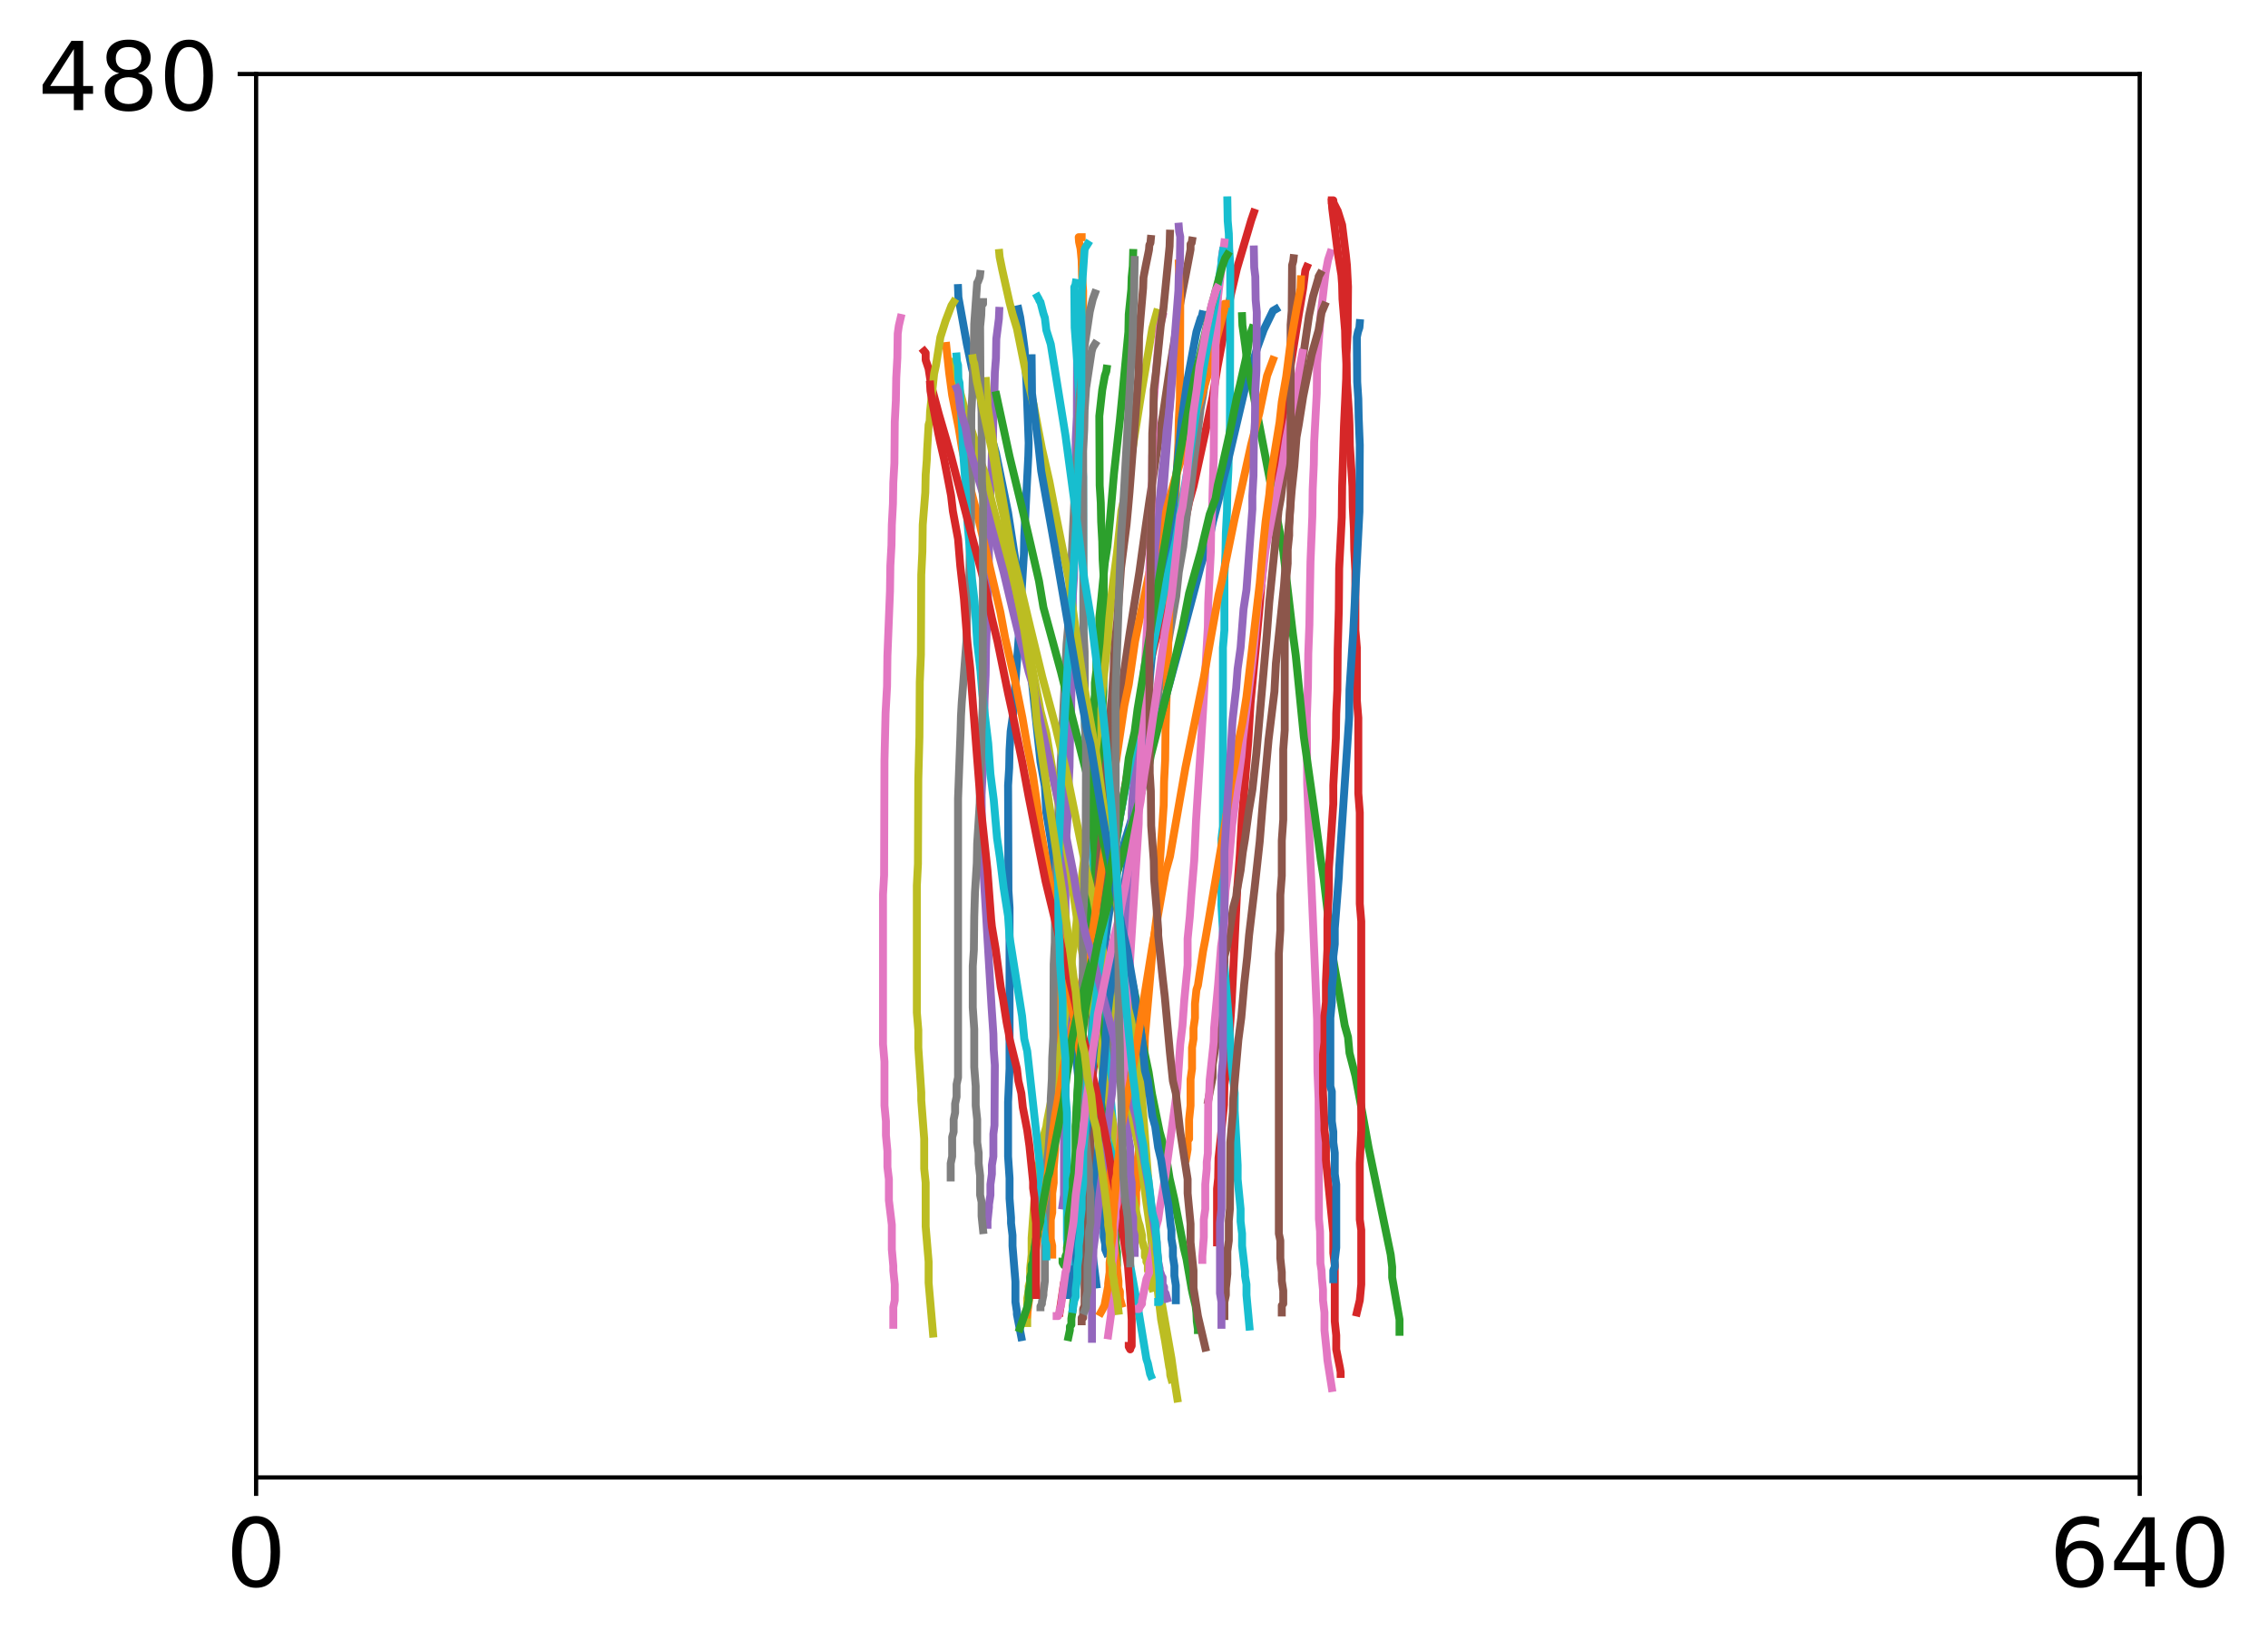 <?xml version="1.0" encoding="utf-8" standalone="no"?>
<!DOCTYPE svg PUBLIC "-//W3C//DTD SVG 1.1//EN"
  "http://www.w3.org/Graphics/SVG/1.1/DTD/svg11.dtd">
<!-- Created with matplotlib (http://matplotlib.org/) -->
<svg height="311pt" version="1.1" viewBox="0 0 430 311" width="430pt" xmlns="http://www.w3.org/2000/svg" xmlns:xlink="http://www.w3.org/1999/xlink">
 <defs>
  <style type="text/css">
*{stroke-linecap:butt;stroke-linejoin:round;}
  </style>
 </defs>
 <g id="figure_1">
  <g id="patch_1">
   <path d="M 0 311.771 
L 430.056 311.771 
L 430.056 0 
L 0 0 
z
" style="fill:#ffffff;"/>
  </g>
  <g id="axes_1">
   <g id="patch_2">
    <path d="M 48.557 280.151 
L 405.678 280.151 
L 405.678 14.039 
L 48.557 14.039 
z
" style="fill:#ffffff;"/>
   </g>
   <g id="matplotlib.axis_1">
    <g id="xtick_1">
     <g id="line2d_1">
      <defs>
       <path d="M 0 0 
L 0 3.5 
" id="m4ce717244e" style="stroke:#000000;stroke-width:0.8;"/>
      </defs>
      <g>
       <use style="stroke:#000000;stroke-width:0.8;" x="48.557" xlink:href="#m4ce717244e" y="280.151"/>
      </g>
     </g>
     <g id="text_1">
      <!-- 0 -->
      <defs>
       <path d="M 31.781 66.406 
Q 24.172 66.406 20.328 58.906 
Q 16.5 51.422 16.5 36.375 
Q 16.5 21.391 20.328 13.891 
Q 24.172 6.391 31.781 6.391 
Q 39.453 6.391 43.281 13.891 
Q 47.125 21.391 47.125 36.375 
Q 47.125 51.422 43.281 58.906 
Q 39.453 66.406 31.781 66.406 
z
M 31.781 74.219 
Q 44.047 74.219 50.516 64.516 
Q 56.984 54.828 56.984 36.375 
Q 56.984 17.969 50.516 8.266 
Q 44.047 -1.422 31.781 -1.422 
Q 19.531 -1.422 13.062 8.266 
Q 6.594 17.969 6.594 36.375 
Q 6.594 54.828 13.062 64.516 
Q 19.531 74.219 31.781 74.219 
z
" id="DejaVuSans-30"/>
      </defs>
      <g transform="translate(42.831 300.828)scale(0.18 -0.18)">
       <use xlink:href="#DejaVuSans-30"/>
      </g>
     </g>
    </g>
    <g id="xtick_2">
     <g id="line2d_2">
      <g>
       <use style="stroke:#000000;stroke-width:0.8;" x="405.678" xlink:href="#m4ce717244e" y="280.151"/>
      </g>
     </g>
     <g id="text_2">
      <!-- 640 -->
      <defs>
       <path d="M 33.016 40.375 
Q 26.375 40.375 22.484 35.828 
Q 18.609 31.297 18.609 23.391 
Q 18.609 15.531 22.484 10.953 
Q 26.375 6.391 33.016 6.391 
Q 39.656 6.391 43.531 10.953 
Q 47.406 15.531 47.406 23.391 
Q 47.406 31.297 43.531 35.828 
Q 39.656 40.375 33.016 40.375 
z
M 52.594 71.297 
L 52.594 62.312 
Q 48.875 64.062 45.094 64.984 
Q 41.312 65.922 37.594 65.922 
Q 27.828 65.922 22.672 59.328 
Q 17.531 52.734 16.797 39.406 
Q 19.672 43.656 24.016 45.922 
Q 28.375 48.188 33.594 48.188 
Q 44.578 48.188 50.953 41.516 
Q 57.328 34.859 57.328 23.391 
Q 57.328 12.156 50.688 5.359 
Q 44.047 -1.422 33.016 -1.422 
Q 20.359 -1.422 13.672 8.266 
Q 6.984 17.969 6.984 36.375 
Q 6.984 53.656 15.188 63.938 
Q 23.391 74.219 37.203 74.219 
Q 40.922 74.219 44.703 73.484 
Q 48.484 72.75 52.594 71.297 
z
" id="DejaVuSans-36"/>
       <path d="M 37.797 64.312 
L 12.891 25.391 
L 37.797 25.391 
z
M 35.203 72.906 
L 47.609 72.906 
L 47.609 25.391 
L 58.016 25.391 
L 58.016 17.188 
L 47.609 17.188 
L 47.609 0 
L 37.797 0 
L 37.797 17.188 
L 4.891 17.188 
L 4.891 26.703 
z
" id="DejaVuSans-34"/>
      </defs>
      <g transform="translate(388.499 300.828)scale(0.18 -0.18)">
       <use xlink:href="#DejaVuSans-36"/>
       <use x="63.623" xlink:href="#DejaVuSans-34"/>
       <use x="127.246" xlink:href="#DejaVuSans-30"/>
      </g>
     </g>
    </g>
   </g>
   <g id="matplotlib.axis_2">
    <g id="ytick_1">
     <g id="line2d_3">
      <defs>
       <path d="M 0 0 
L -3.5 0 
" id="m7da65d9e2a" style="stroke:#000000;stroke-width:0.8;"/>
      </defs>
      <g>
       <use style="stroke:#000000;stroke-width:0.8;" x="48.557" xlink:href="#m7da65d9e2a" y="14.039"/>
      </g>
     </g>
     <g id="text_3">
      <!-- 480 -->
      <defs>
       <path d="M 31.781 34.625 
Q 24.75 34.625 20.719 30.859 
Q 16.703 27.094 16.703 20.516 
Q 16.703 13.922 20.719 10.156 
Q 24.75 6.391 31.781 6.391 
Q 38.812 6.391 42.859 10.172 
Q 46.922 13.969 46.922 20.516 
Q 46.922 27.094 42.891 30.859 
Q 38.875 34.625 31.781 34.625 
z
M 21.922 38.812 
Q 15.578 40.375 12.031 44.719 
Q 8.5 49.078 8.5 55.328 
Q 8.5 64.062 14.719 69.141 
Q 20.953 74.219 31.781 74.219 
Q 42.672 74.219 48.875 69.141 
Q 55.078 64.062 55.078 55.328 
Q 55.078 49.078 51.531 44.719 
Q 48 40.375 41.703 38.812 
Q 48.828 37.156 52.797 32.312 
Q 56.781 27.484 56.781 20.516 
Q 56.781 9.906 50.312 4.234 
Q 43.844 -1.422 31.781 -1.422 
Q 19.734 -1.422 13.25 4.234 
Q 6.781 9.906 6.781 20.516 
Q 6.781 27.484 10.781 32.312 
Q 14.797 37.156 21.922 38.812 
z
M 18.312 54.391 
Q 18.312 48.734 21.844 45.562 
Q 25.391 42.391 31.781 42.391 
Q 38.141 42.391 41.719 45.562 
Q 45.312 48.734 45.312 54.391 
Q 45.312 60.062 41.719 63.234 
Q 38.141 66.406 31.781 66.406 
Q 25.391 66.406 21.844 63.234 
Q 18.312 60.062 18.312 54.391 
z
" id="DejaVuSans-38"/>
      </defs>
      <g transform="translate(7.2 20.877)scale(0.18 -0.18)">
       <use xlink:href="#DejaVuSans-34"/>
       <use x="63.623" xlink:href="#DejaVuSans-38"/>
       <use x="127.246" xlink:href="#DejaVuSans-30"/>
      </g>
     </g>
    </g>
   </g>
   <g id="line2d_4">
    <path clip-path="url(#pc4462244d6)" d="M 181.641 54.621 
L 181.71 56.367 
L 183.315 65.265 
L 184.291 69.922 
L 184.988 72.417 
L 186.035 75.743 
L 187.5 81.232 
L 188.825 85.889 
L 191.126 97.199 
L 193.219 110.754 
L 193.847 115.743 
L 194.754 121.648 
L 195.59 128.799 
L 197.264 144.433 
L 198.101 149.09 
L 198.381 154.08 
L 199.357 160.068 
L 200.473 169.714 
L 201.519 177.947 
L 201.868 181.689 
L 202.426 186.346 
L 202.984 192.167 
L 203.542 196.159 
L 204.239 202.479 
L 204.658 206.305 
L 204.798 207.968 
L 205.356 210.629 
L 205.774 214.787 
L 206.192 216.616 
L 206.611 218.446 
L 207.588 223.602 
L 207.867 224.267 
L 208.703 229.589 
L 208.703 230.255 
L 209.262 233.082 
L 209.262 234.579 
L 209.541 235.909 
L 209.541 236.907 
L 209.82 237.573 
L 209.82 237.573 
" style="fill:none;stroke:#1f77b4;stroke-linecap:square;stroke-width:1.5;"/>
   </g>
   <g id="line2d_5">
    <path clip-path="url(#pc4462244d6)" d="M 205.077 44.974 
L 204.518 44.974 
L 204.588 45.889 
L 204.867 47.136 
L 205.077 49.382 
L 205.146 52.292 
L 205.356 55.203 
L 205.286 71.336 
L 204.798 80.899 
L 203.333 110.92 
L 202.147 132.791 
L 202.007 135.951 
L 201.938 140.774 
L 201.45 151.253 
L 201.38 154.33 
L 201.171 157.989 
L 201.171 164.059 
L 200.892 166.72 
L 200.892 169.714 
L 200.613 174.038 
L 200.613 195.993 
L 200.333 198.321 
L 200.333 212.625 
L 200.054 216.783 
L 200.054 217.947 
L 199.775 221.606 
L 199.775 224.267 
L 199.496 226.263 
L 199.496 229.922 
L 199.218 231.253 
L 199.218 234.912 
L 199.496 236.242 
L 199.496 237.905 
L 199.496 237.905 
" style="fill:none;stroke:#ff7f0e;stroke-linecap:square;stroke-width:1.5;"/>
   </g>
   <g id="line2d_6">
    <path clip-path="url(#pc4462244d6)" d="M 209.82 69.922 
L 209.75 70.421 
L 209.471 71.253 
L 208.982 73.914 
L 208.424 78.903 
L 208.494 92.043 
L 208.703 95.369 
L 208.773 98.862 
L 208.982 102.687 
L 209.052 106.097 
L 209.262 109.673 
L 209.192 131.128 
L 208.773 138.363 
L 208.703 141.772 
L 208.634 145.099 
L 207.727 160.567 
L 206.471 176.367 
L 206.053 180.026 
L 205.356 188.342 
L 205.356 191.003 
L 204.518 201.98 
L 204.518 202.645 
L 204.239 207.801 
L 204.239 211.294 
L 203.96 213.623 
L 203.96 234.912 
L 203.681 239.735 
L 203.681 245.223 
L 203.403 247.552 
L 203.403 248.217 
L 203.124 250.047 
L 203.124 251.211 
L 202.845 251.544 
L 202.845 252.209 
L 202.565 253.539 
L 202.565 253.539 
" style="fill:none;stroke:#2ca02c;stroke-linecap:square;stroke-width:1.5;"/>
   </g>
   <g id="line2d_7">
    <path clip-path="url(#pc4462244d6)" d="M 237.72 40.317 
L 237.231 41.731 
L 235.488 47.635 
L 234.511 50.962 
L 233.465 55.452 
L 233.116 57.115 
L 231.582 65.598 
L 230.814 69.673 
L 229.907 75.328 
L 228.443 82.313 
L 226.978 89.049 
L 226.28 92.209 
L 225.444 95.203 
L 224.327 100.858 
L 222.375 108.176 
L 221.049 113.581 
L 220.143 117.739 
L 218.957 121.897 
L 217.771 127.053 
L 217.143 130.795 
L 215.26 139.278 
L 214.005 145.099 
L 213.028 150.92 
L 212.331 154.912 
L 210.656 165.722 
L 210.099 172.375 
L 208.982 184.018 
L 207.867 197.656 
L 205.913 215.785 
L 205.635 216.949 
L 204.518 226.928 
L 204.239 227.926 
L 202.845 238.238 
L 202.845 238.903 
L 202.286 240.234 
L 202.286 241.232 
L 202.007 241.897 
L 202.007 242.562 
L 201.728 243.228 
L 200.892 248.882 
L 200.892 248.882 
" style="fill:none;stroke:#d62728;stroke-linecap:square;stroke-width:1.5;"/>
   </g>
   <g id="line2d_8">
    <path clip-path="url(#pc4462244d6)" d="M 203.96 57.614 
L 204.239 58.28 
L 204.239 58.28 
L 204.17 78.987 
L 203.96 83.228 
L 203.891 100.941 
L 203.681 105.265 
L 203.612 109.589 
L 203.403 112.833 
L 203.333 126.637 
L 203.124 131.294 
L 203.054 136.034 
L 202.845 140.941 
L 202.775 145.431 
L 202.565 149.423 
L 202.496 153.332 
L 202.147 158.903 
L 202.007 163.56 
L 202.007 209.631 
L 201.728 211.627 
L 201.728 226.596 
L 201.45 228.591 
L 201.45 228.591 
" style="fill:none;stroke:#9467bd;stroke-linecap:square;stroke-width:1.5;"/>
   </g>
   <g id="line2d_9">
    <path clip-path="url(#pc4462244d6)" d="M 226.001 45.639 
L 225.932 46.055 
L 225.722 46.305 
L 225.722 47.303 
L 224.746 52.459 
L 224.188 55.286 
L 223.63 58.28 
L 222.933 62.854 
L 221.677 70.587 
L 220.491 78.654 
L 219.654 83.477 
L 218.608 90.546 
L 217.911 95.036 
L 217.213 99.86 
L 216.516 104.849 
L 216.027 108.425 
L 214.144 120.317 
L 213.586 124.142 
L 213.028 128.051 
L 212.4 133.041 
L 211.494 139.111 
L 211.145 142.687 
L 210.796 147.76 
L 210.099 155.411 
L 208.564 176.533 
L 207.867 188.675 
L 207.03 202.645 
L 207.03 206.637 
L 206.192 220.275 
L 206.192 225.265 
L 205.913 229.922 
L 205.913 236.907 
L 205.635 240.234 
L 205.635 247.552 
L 205.356 248.217 
L 205.356 249.88 
L 205.077 249.88 
L 205.077 250.546 
L 205.077 250.546 
" style="fill:none;stroke:#8c564b;stroke-linecap:square;stroke-width:1.5;"/>
   </g>
   <g id="line2d_10">
    <path clip-path="url(#pc4462244d6)" d="M 170.76 60.276 
L 170.411 61.772 
L 170.202 63.269 
L 170.132 67.843 
L 169.923 71.668 
L 169.853 75.91 
L 169.643 79.984 
L 169.574 87.802 
L 169.364 91.544 
L 169.295 95.535 
L 169.085 99.527 
L 169.016 103.436 
L 168.806 107.261 
L 168.737 112.084 
L 168.249 124.392 
L 168.179 130.13 
L 167.9 135.203 
L 167.69 144.184 
L 167.621 165.972 
L 167.411 169.631 
L 167.411 197.989 
L 167.69 201.315 
L 167.69 209.631 
L 167.97 212.625 
L 167.97 215.286 
L 168.249 218.28 
L 168.249 221.273 
L 168.528 223.602 
L 168.528 227.593 
L 169.085 232.25 
L 169.085 236.907 
L 169.364 240.067 
L 169.364 240.899 
L 169.643 243.56 
L 169.643 246.554 
L 169.364 247.885 
L 169.364 251.211 
L 169.364 251.211 
" style="fill:none;stroke:#e377c2;stroke-linecap:square;stroke-width:1.5;"/>
   </g>
   <g id="line2d_11">
    <path clip-path="url(#pc4462244d6)" d="M 229.907 62.271 
L 229.838 63.352 
L 229.21 66.429 
L 229.071 66.928 
L 228.443 72.5 
L 228.094 74.912 
L 227.606 77.573 
L 226.839 83.893 
L 226.42 86.887 
L 225.583 94.205 
L 225.095 96.866 
L 224.327 103.685 
L 223.49 108.508 
L 223.002 113.082 
L 221.049 124.226 
L 220.282 127.219 
L 219.724 130.795 
L 219.584 132.126 
L 218.748 134.787 
L 218.469 136.783 
L 217.911 139.111 
L 217.631 141.44 
L 216.934 145.265 
L 216.516 148.758 
L 215.818 152.583 
L 214.841 159.901 
L 214.284 164.059 
L 214.005 166.72 
L 213.307 170.546 
L 211.214 188.675 
L 211.214 189.673 
L 210.099 198.321 
L 210.099 199.984 
L 209.541 202.978 
L 209.541 205.639 
L 209.262 206.97 
L 209.262 208.633 
L 208.982 209.964 
L 208.982 215.618 
L 208.982 215.618 
" style="fill:none;stroke:#7f7f7f;stroke-linecap:square;stroke-width:1.5;"/>
   </g>
   <g id="line2d_12">
    <path clip-path="url(#pc4462244d6)" d="M 219.305 59.278 
L 218.469 62.271 
L 217.352 68.924 
L 216.376 74.662 
L 213.446 93.207 
L 212.609 96.866 
L 211.773 104.849 
L 210.796 112.417 
L 210.308 117.323 
L 209.959 122.147 
L 207.309 146.429 
L 206.611 153.082 
L 206.332 156.159 
L 205.077 166.72 
L 204.518 171.544 
L 204.17 174.288 
L 203.821 177.781 
L 203.333 180.858 
L 202.705 187.344 
L 202.286 189.34 
L 201.45 196.325 
L 201.031 198.82 
L 200.892 199.984 
L 200.054 204.475 
L 199.496 207.635 
L 198.52 212.625 
L 198.381 213.623 
L 197.822 215.618 
L 197.264 219.61 
L 196.707 221.606 
L 196.288 225.265 
L 195.59 234.745 
L 195.59 237.905 
L 195.311 240.566 
L 195.311 242.895 
L 195.032 243.893 
L 195.032 244.891 
L 194.754 246.221 
L 194.754 250.878 
L 194.754 250.878 
" style="fill:none;stroke:#bcbd22;stroke-linecap:square;stroke-width:1.5;"/>
   </g>
   <g id="line2d_13">
    <path clip-path="url(#pc4462244d6)" d="M 203.96 53.623 
L 203.891 54.039 
L 203.681 54.454 
L 203.751 62.105 
L 204.239 68.592 
L 204.867 80.483 
L 205.356 90.463 
L 205.425 126.221 
L 205.635 131.959 
L 205.704 137.864 
L 206.053 143.436 
L 206.541 148.841 
L 206.96 159.07 
L 207.169 162.313 
L 207.657 167.469 
L 208.494 182.188 
L 209.541 197.822 
L 210.099 203.144 
L 210.447 206.388 
L 210.866 211.377 
L 211.214 215.119 
L 211.773 220.275 
L 212.749 227.76 
L 213.028 230.504 
L 214.144 238.404 
L 214.284 239.901 
L 215.958 249.215 
L 217.352 257.697 
L 217.631 258.529 
L 218.05 260.525 
L 218.19 260.857 
L 218.19 260.857 
" style="fill:none;stroke:#17becf;stroke-linecap:square;stroke-width:1.5;"/>
   </g>
   <g id="line2d_14">
    <path clip-path="url(#pc4462244d6)" d="M 193.079 58.612 
L 193.428 60.192 
L 193.917 63.602 
L 194.265 66.263 
L 194.614 72.583 
L 195.032 83.976 
L 194.963 86.471 
L 194.196 101.689 
L 194.126 105.099 
L 193.149 120.816 
L 192.103 135.286 
L 191.615 138.695 
L 191.405 142.271 
L 191.336 145.598 
L 191.126 148.924 
L 191.196 168.883 
L 191.405 172.126 
L 191.405 202.645 
L 191.126 208.966 
L 191.126 219.277 
L 191.405 223.435 
L 191.405 227.261 
L 191.685 230.92 
L 191.685 231.918 
L 191.964 234.246 
L 191.964 236.242 
L 192.522 243.061 
L 192.522 246.887 
L 192.8 248.716 
L 192.8 249.215 
L 193.637 253.539 
L 193.637 253.539 
" style="fill:none;stroke:#1f77b4;stroke-linecap:square;stroke-width:1.5;"/>
   </g>
   <g id="line2d_15">
    <path clip-path="url(#pc4462244d6)" d="M 223.49 49.964 
L 223.56 52.708 
L 223.769 56.866 
L 223.7 75.826 
L 223.49 79.652 
L 223.421 83.976 
L 222.933 92.957 
L 222.933 96.201 
L 222.305 102.77 
L 221.747 114.163 
L 220.98 138.446 
L 220.91 144.101 
L 220.701 148.259 
L 220.631 152.666 
L 219.863 164.059 
L 219.305 173.706 
L 218.538 179.943 
L 217.073 196.575 
L 217.004 198.903 
L 216.794 201.232 
L 216.725 203.56 
L 216.516 206.138 
L 216.516 208.966 
L 215.958 214.953 
L 215.958 217.947 
L 215.679 219.943 
L 215.679 224.6 
L 215.399 225.93 
L 215.399 228.259 
L 215.12 233.581 
L 215.12 233.581 
" style="fill:none;stroke:#ff7f0e;stroke-linecap:square;stroke-width:1.5;"/>
   </g>
   <g id="line2d_16">
    <path clip-path="url(#pc4462244d6)" d="M 214.841 47.968 
L 214.772 50.463 
L 214.562 52.542 
L 214.493 54.87 
L 214.005 59.61 
L 213.935 62.937 
L 212.888 73.914 
L 212.331 79.569 
L 211.214 89.714 
L 210.447 98.612 
L 209.959 103.602 
L 209.471 106.679 
L 208.843 113.165 
L 208.424 117.157 
L 208.424 119.818 
L 207.867 124.475 
L 207.867 127.136 
L 207.588 129.465 
L 207.588 131.793 
L 207.309 134.454 
L 207.309 158.737 
L 207.588 162.063 
L 207.588 172.043 
L 207.867 175.036 
L 207.867 183.685 
L 208.424 194.662 
L 208.424 196.325 
L 209.541 207.968 
L 209.541 211.294 
L 209.82 213.955 
L 209.82 216.284 
L 210.099 218.28 
L 210.099 220.608 
L 210.656 225.265 
L 210.935 228.259 
L 210.935 230.92 
L 211.494 234.08 
L 211.494 235.577 
L 211.773 237.406 
L 211.773 239.901 
L 211.494 241.232 
L 211.494 241.232 
" style="fill:none;stroke:#2ca02c;stroke-linecap:square;stroke-width:1.5;"/>
   </g>
   <g id="line2d_17">
    <path clip-path="url(#pc4462244d6)" d="M 247.763 50.629 
L 247.484 51.294 
L 247.066 54.704 
L 246.229 59.693 
L 244.346 71.585 
L 243.997 73.664 
L 242.742 82.562 
L 240.51 98.197 
L 239.533 106.679 
L 238.696 116.409 
L 237.092 133.373 
L 236.673 140.525 
L 235.418 155.66 
L 235.069 161.98 
L 234.581 168.3 
L 233.535 189.673 
L 232.697 202.313 
L 232.139 205.639 
L 232.07 209.465 
L 231.442 215.785 
L 231.024 219.61 
L 230.954 223.435 
L 230.744 225.431 
L 230.744 235.577 
L 230.744 235.577 
" style="fill:none;stroke:#d62728;stroke-linecap:square;stroke-width:1.5;"/>
   </g>
   <g id="line2d_18">
    <path clip-path="url(#pc4462244d6)" d="M 189.452 58.945 
L 189.383 60.442 
L 188.894 64.267 
L 188.825 67.926 
L 188.615 70.671 
L 188.546 73.831 
L 188.337 77.905 
L 188.267 82.978 
L 188.058 85.889 
L 187.988 88.716 
L 187.779 92.043 
L 187.709 98.945 
L 187.5 104.35 
L 187.43 109.506 
L 186.941 123.061 
L 186.872 127.968 
L 186.662 132.708 
L 186.593 137.448 
L 186.383 141.606 
L 186.314 146.18 
L 186.105 150.67 
L 186.174 160.317 
L 187.988 190.837 
L 188.337 196.076 
L 188.406 199.07 
L 188.615 201.98 
L 188.546 213.373 
L 188.337 215.036 
L 188.337 219.277 
L 188.058 220.941 
L 188.058 222.604 
L 187.779 224.6 
L 187.779 226.596 
L 187.5 228.425 
L 187.5 228.924 
L 187.22 231.585 
L 187.22 232.25 
L 187.22 232.25 
" style="fill:none;stroke:#9467bd;stroke-linecap:square;stroke-width:1.5;"/>
   </g>
   <g id="line2d_19">
    <path clip-path="url(#pc4462244d6)" d="M 218.19 45.307 
L 218.12 46.055 
L 217.911 46.471 
L 217.841 47.386 
L 217.213 50.463 
L 216.794 52.625 
L 216.725 54.621 
L 216.237 60.276 
L 215.958 63.768 
L 215.888 70.421 
L 215.19 79.901 
L 214.144 93.373 
L 213.865 96.533 
L 213.586 99.527 
L 212.54 107.677 
L 211.842 117.573 
L 211.494 121.149 
L 211.214 124.808 
L 211.145 127.219 
L 210.796 132.458 
L 210.656 133.456 
L 210.099 142.77 
L 209.541 146.097 
L 209.541 149.756 
L 207.867 172.043 
L 207.867 175.702 
L 207.309 183.02 
L 207.309 187.011 
L 207.03 193.831 
L 207.03 208.633 
L 206.75 211.959 
L 206.75 220.275 
L 206.471 222.937 
L 206.471 231.585 
L 206.192 233.581 
L 206.192 242.895 
L 205.913 243.394 
L 205.913 243.56 
L 205.913 243.56 
" style="fill:none;stroke:#8c564b;stroke-linecap:square;stroke-width:1.5;"/>
   </g>
   <g id="line2d_20">
    <path clip-path="url(#pc4462244d6)" d="M 252.227 47.968 
L 251.809 49.215 
L 251.321 51.71 
L 250.833 55.951 
L 250.414 59.61 
L 249.716 68.924 
L 249.647 74.662 
L 249.159 83.893 
L 249.089 88.051 
L 248.88 92.791 
L 248.81 97.864 
L 248.461 106.513 
L 248.321 114.163 
L 248.252 118.488 
L 248.042 123.976 
L 247.973 130.047 
L 247.763 136.284 
L 247.833 148.675 
L 249.716 193.332 
L 249.786 203.144 
L 249.995 208.3 
L 250.065 231.169 
L 250.274 233.498 
L 250.344 239.569 
L 250.554 240.899 
L 250.623 242.396 
L 250.833 244.558 
L 250.833 246.554 
L 251.112 248.882 
L 251.112 252.209 
L 251.53 256.201 
L 251.669 257.864 
L 252.506 263.186 
L 252.506 263.186 
" style="fill:none;stroke:#e377c2;stroke-linecap:square;stroke-width:1.5;"/>
   </g>
   <g id="line2d_21">
    <path clip-path="url(#pc4462244d6)" d="M 207.588 55.619 
L 207.169 56.783 
L 206.611 59.111 
L 205.635 65.598 
L 205.077 71.585 
L 204.728 74.995 
L 204.518 79.402 
L 204.518 82.895 
L 203.821 92.209 
L 202.845 112.833 
L 202.845 115.161 
L 202.217 122.147 
L 200.613 154.828 
L 200.543 159.319 
L 200.054 169.215 
L 199.985 178.695 
L 199.775 182.853 
L 199.706 196.658 
L 199.496 200.65 
L 199.427 204.558 
L 199.218 208.3 
L 199.148 212.625 
L 198.799 217.864 
L 198.381 221.606 
L 198.311 229.257 
L 198.101 232.25 
L 198.101 242.895 
L 197.822 245.057 
L 197.822 245.556 
L 197.543 246.887 
L 197.543 247.219 
L 197.264 247.718 
L 197.264 247.885 
L 197.264 247.885 
" style="fill:none;stroke:#7f7f7f;stroke-linecap:square;stroke-width:1.5;"/>
   </g>
   <g id="line2d_22">
    <path clip-path="url(#pc4462244d6)" d="M 180.524 68.592 
L 180.594 69.091 
L 180.804 69.589 
L 182.756 77.074 
L 184.919 83.81 
L 185.826 87.303 
L 186.662 89.548 
L 187.918 94.704 
L 189.173 99.527 
L 191.126 107.178 
L 191.824 110.005 
L 191.964 110.837 
L 194.754 121.481 
L 196.009 128.134 
L 196.846 132.458 
L 197.264 134.787 
L 198.381 139.111 
L 200.054 149.09 
L 201.728 158.072 
L 202.984 165.556 
L 203.542 169.714 
L 204.798 178.363 
L 207.867 195.993 
L 208.424 199.984 
L 209.122 203.311 
L 209.541 205.972 
L 210.099 207.968 
L 210.377 209.964 
L 211.075 213.29 
L 211.494 215.951 
L 214.562 226.596 
L 214.841 227.261 
L 215.818 231.585 
L 216.097 232.417 
L 216.516 234.246 
L 216.516 235.244 
L 216.794 236.076 
L 216.794 236.242 
L 217.073 236.907 
L 217.073 238.238 
L 217.352 238.571 
L 217.352 239.236 
L 217.631 239.735 
L 217.631 240.899 
L 217.911 241.398 
L 217.911 242.562 
L 217.911 242.562 
L 218.329 243.727 
L 218.469 244.225 
L 218.469 244.225 
" style="fill:none;stroke:#bcbd22;stroke-linecap:square;stroke-width:1.5;"/>
   </g>
   <g id="line2d_23">
    <path clip-path="url(#pc4462244d6)" d="M 232.697 37.989 
L 232.767 41.897 
L 232.976 44.309 
L 233.046 47.136 
L 233.256 50.463 
L 233.186 80.982 
L 232.976 85.14 
L 232.907 88.883 
L 232.697 92.874 
L 232.628 96.949 
L 232.418 101.107 
L 232.349 104.932 
L 232.139 109.09 
L 232.139 119.485 
L 231.861 122.812 
L 231.861 156.741 
L 231.582 159.07 
L 231.582 171.71 
L 232.139 181.357 
L 232.139 183.02 
L 232.976 193.332 
L 233.535 202.313 
L 234.093 207.302 
L 234.093 210.629 
L 234.65 220.941 
L 234.65 223.602 
L 235.208 229.257 
L 235.208 231.585 
L 235.488 233.914 
L 235.488 236.242 
L 236.046 241.065 
L 236.046 241.897 
L 236.325 243.56 
L 236.325 245.556 
L 236.882 251.544 
L 236.882 251.544 
" style="fill:none;stroke:#17becf;stroke-linecap:square;stroke-width:1.5;"/>
   </g>
   <g id="line2d_24">
    <path clip-path="url(#pc4462244d6)" d="M 241.905 58.612 
L 241.346 58.945 
L 239.603 62.521 
L 238.347 66.014 
L 237.44 69.007 
L 236.603 71.253 
L 232.697 87.885 
L 231.93 90.878 
L 231.024 94.87 
L 229.977 98.862 
L 229.35 101.856 
L 227.675 107.261 
L 223.212 124.142 
L 219.305 138.446 
L 216.794 147.51 
L 214.981 153.747 
L 214.284 156.242 
L 213.237 159.569 
L 210.796 169.631 
L 209.122 181.273 
L 208.424 187.011 
L 207.936 193.248 
L 207.239 200.566 
L 206.89 206.388 
L 206.332 211.46 
L 206.053 214.122 
L 205.565 217.448 
L 204.937 223.934 
L 204.518 227.926 
L 203.96 230.255 
L 203.96 232.25 
L 203.542 236.076 
L 203.403 237.573 
L 203.403 238.238 
L 203.124 240.067 
L 203.124 240.566 
L 202.845 241.564 
L 202.845 244.225 
L 202.565 244.558 
L 202.565 245.556 
L 202.565 245.556 
" style="fill:none;stroke:#1f77b4;stroke-linecap:square;stroke-width:1.5;"/>
   </g>
   <g id="line2d_25">
    <path clip-path="url(#pc4462244d6)" d="M 179.409 65.598 
L 179.966 70.754 
L 180.524 74.912 
L 181.78 81.232 
L 182.408 85.14 
L 183.454 90.047 
L 184.151 93.207 
L 185.547 98.529 
L 189.662 116.076 
L 190.569 120.982 
L 192.522 129.465 
L 193.847 136.117 
L 194.754 141.44 
L 195.8 146.762 
L 196.707 153.082 
L 197.195 156.658 
L 199.496 169.714 
L 200.473 174.371 
L 201.31 179.61 
L 202.147 184.683 
L 202.565 187.677 
L 203.542 192.833 
L 203.681 193.332 
L 204.1 196.991 
L 205.356 202.479 
L 207.448 211.627 
L 209.052 218.779 
L 209.262 219.61 
L 209.541 222.604 
L 210.099 225.265 
L 210.377 227.926 
L 210.935 230.587 
L 210.935 232.916 
L 212.052 242.895 
L 212.052 244.225 
L 212.331 244.891 
L 212.331 246.221 
L 212.609 247.219 
L 212.609 247.219 
" style="fill:none;stroke:#ff7f0e;stroke-linecap:square;stroke-width:1.5;"/>
   </g>
   <g id="line2d_26">
    <path clip-path="url(#pc4462244d6)" d="M 235.488 59.943 
L 235.557 61.689 
L 236.115 65.681 
L 236.464 68.675 
L 239.952 86.804 
L 242.602 100.691 
L 243.299 104.517 
L 245.113 120.151 
L 245.671 124.309 
L 247.206 139.777 
L 249.298 154.579 
L 250.414 163.061 
L 250.972 166.637 
L 252.786 182.022 
L 254.041 189.09 
L 254.948 194.413 
L 255.576 196.658 
L 255.855 199.652 
L 256.971 203.976 
L 257.947 209.132 
L 259.481 217.614 
L 263.666 237.905 
L 263.945 240.234 
L 263.945 242.23 
L 265.341 250.213 
L 265.341 252.541 
L 265.341 252.541 
" style="fill:none;stroke:#2ca02c;stroke-linecap:square;stroke-width:1.5;"/>
   </g>
   <g id="line2d_27">
    <path clip-path="url(#pc4462244d6)" d="M 252.506 37.989 
L 252.786 37.989 
L 252.786 38.072 
L 252.855 38.488 
L 253.483 39.735 
L 253.623 39.985 
L 254.459 42.646 
L 255.157 48.301 
L 255.366 50.296 
L 255.576 54.371 
L 255.506 62.937 
L 255.297 67.095 
L 255.227 71.835 
L 254.808 80.816 
L 254.459 92.209 
L 254.39 98.113 
L 253.901 107.76 
L 253.832 115.577 
L 253.623 123.145 
L 253.553 130.878 
L 253.344 135.286 
L 253.274 139.943 
L 252.786 148.924 
L 252.786 152.417 
L 251.948 164.725 
L 251.948 169.049 
L 251.669 174.371 
L 251.669 180.026 
L 251.391 186.18 
L 251.391 190.005 
L 251.112 192.666 
L 251.112 197.656 
L 250.833 199.984 
L 250.833 207.302 
L 251.112 212.957 
L 251.112 214.288 
L 251.391 216.616 
L 251.391 219.943 
L 252.786 233.747 
L 252.786 237.573 
L 253.065 239.901 
L 253.065 250.546 
L 253.344 253.207 
L 253.344 255.868 
L 254.041 259.361 
L 254.18 260.192 
L 254.18 260.525 
L 254.18 260.525 
" style="fill:none;stroke:#d62728;stroke-linecap:square;stroke-width:1.5;"/>
   </g>
   <g id="line2d_28">
    <path clip-path="url(#pc4462244d6)" d="M 223.49 42.978 
L 223.56 43.893 
L 223.769 44.891 
L 223.7 49.881 
L 223.49 52.292 
L 223.421 55.12 
L 222.026 72.916 
L 221.537 80.234 
L 220.282 96.866 
L 219.794 100.774 
L 219.445 104.517 
L 218.329 113.165 
L 217.352 123.81 
L 216.655 129.465 
L 214.702 151.585 
L 214.562 154.246 
L 214.562 155.411 
L 214.005 161.065 
L 214.005 163.394 
L 213.446 169.714 
L 213.167 172.043 
L 213.167 174.038 
L 212.888 176.367 
L 212.888 180.691 
L 212.609 182.687 
L 212.609 193.332 
L 212.888 195.327 
L 212.888 199.319 
L 213.167 201.315 
L 213.167 203.643 
L 213.726 207.635 
L 213.726 209.631 
L 214.005 211.959 
L 214.005 215.951 
L 214.284 217.614 
L 214.284 222.604 
L 214.562 224.267 
L 214.562 229.589 
L 214.841 230.92 
L 214.841 233.248 
L 215.12 234.246 
L 215.12 237.573 
L 215.12 237.573 
" style="fill:none;stroke:#9467bd;stroke-linecap:square;stroke-width:1.5;"/>
   </g>
   <g id="line2d_29">
    <path clip-path="url(#pc4462244d6)" d="M 250.274 51.96 
L 249.995 52.459 
L 249.995 52.625 
L 248.949 56.201 
L 248.182 59.86 
L 246.508 71.419 
L 246.229 73.498 
L 245.671 76.242 
L 244.974 80.733 
L 244.485 83.145 
L 243.23 91.294 
L 242.881 94.205 
L 242.393 96.866 
L 240.649 114.163 
L 240.161 120.65 
L 238.208 142.77 
L 237.44 149.756 
L 236.743 153.914 
L 236.046 159.07 
L 235.627 161.564 
L 235.208 165.057 
L 234.511 168.883 
L 234.371 170.047 
L 233.814 172.043 
L 232.697 179.361 
L 232.139 181.357 
L 232.139 182.354 
L 231.721 186.346 
L 231.442 189.007 
L 230.465 196.658 
L 230.465 198.321 
L 229.907 201.98 
L 229.907 204.309 
L 229.071 208.633 
L 229.071 208.633 
" style="fill:none;stroke:#8c564b;stroke-linecap:square;stroke-width:1.5;"/>
   </g>
   <g id="line2d_30">
    <path clip-path="url(#pc4462244d6)" d="M 246.927 66.928 
L 244.904 77.905 
L 243.857 83.228 
L 243.09 88.217 
L 241.207 97.698 
L 239.952 104.184 
L 239.184 110.587 
L 238.556 113.831 
L 237.789 122.147 
L 237.51 124.808 
L 235.627 140.275 
L 235.348 143.436 
L 233.604 156.492 
L 232.837 165.307 
L 232.349 168.883 
L 232.139 172.292 
L 232.139 175.036 
L 231.512 179.444 
L 230.954 186.679 
L 230.186 194.995 
L 230.117 197.573 
L 229.35 204.808 
L 229.28 206.887 
L 229.071 209.215 
L 229.001 218.695 
L 228.792 220.359 
L 228.792 221.606 
L 228.512 224.6 
L 228.512 229.257 
L 228.233 231.253 
L 228.233 234.579 
L 227.954 238.238 
L 227.954 238.903 
L 227.954 238.903 
" style="fill:none;stroke:#e377c2;stroke-linecap:square;stroke-width:1.5;"/>
   </g>
   <g id="line2d_31">
    <path clip-path="url(#pc4462244d6)" d="M 185.826 51.96 
L 185.756 52.542 
L 185.407 53.456 
L 185.268 53.623 
L 184.709 61.44 
L 184.64 66.18 
L 184.43 71.752 
L 184.361 74.496 
L 184.151 78.238 
L 184.082 99.61 
L 183.873 104.101 
L 183.803 108.924 
L 183.315 117.49 
L 183.245 121.481 
L 182.338 133.29 
L 182.198 135.785 
L 182.129 138.363 
L 181.641 151.419 
L 181.641 204.309 
L 181.362 205.639 
L 181.362 207.968 
L 181.083 209.298 
L 181.083 210.961 
L 180.804 212.292 
L 180.804 214.621 
L 180.524 215.618 
L 180.524 219.277 
L 180.245 220.608 
L 180.245 223.269 
L 180.245 223.269 
" style="fill:none;stroke:#7f7f7f;stroke-linecap:square;stroke-width:1.5;"/>
   </g>
   <g id="line2d_32">
    <path clip-path="url(#pc4462244d6)" d="M 186.941 72.251 
L 187.22 76.076 
L 187.22 76.908 
L 188.337 84.226 
L 191.754 104.184 
L 193.358 110.671 
L 195.311 118.903 
L 196.707 124.641 
L 197.613 128.384 
L 200.054 137.448 
L 202.286 146.845 
L 203.403 152.334 
L 205.913 164.725 
L 207.309 170.379 
L 211.773 195.327 
L 212.749 201.648 
L 213.795 206.97 
L 214.841 212.458 
L 215.958 217.947 
L 216.237 219.277 
L 217.213 227.011 
L 218.12 233.498 
L 218.887 240.65 
L 219.445 244.225 
L 220.143 250.213 
L 220.91 254.371 
L 221.677 259.194 
L 221.816 259.776 
L 221.886 260.774 
L 222.095 261.523 
L 222.095 261.523 
" style="fill:none;stroke:#bcbd22;stroke-linecap:square;stroke-width:1.5;"/>
   </g>
   <g id="line2d_33">
    <path clip-path="url(#pc4462244d6)" d="M 181.362 67.594 
L 181.431 68.508 
L 181.641 69.257 
L 181.71 71.835 
L 181.919 72.583 
L 182.477 82.23 
L 182.547 85.057 
L 183.036 91.544 
L 183.454 99.361 
L 183.733 102.521 
L 184.291 109.839 
L 184.779 114.08 
L 185.268 121.814 
L 185.895 127.219 
L 186.244 131.544 
L 187.36 140.941 
L 187.779 146.762 
L 188.406 151.668 
L 189.034 158.903 
L 189.592 162.729 
L 190.29 168.384 
L 191.126 173.706 
L 191.405 177.697 
L 193.777 192.666 
L 194.196 196.991 
L 194.754 199.319 
L 196.707 216.949 
L 197.264 222.105 
L 197.264 226.263 
L 197.543 227.926 
L 197.543 229.589 
L 197.822 232.084 
L 197.822 233.248 
L 198.101 234.912 
L 198.101 235.244 
L 198.381 236.076 
L 198.381 238.238 
L 198.381 238.238 
" style="fill:none;stroke:#17becf;stroke-linecap:square;stroke-width:1.5;"/>
   </g>
   <g id="line2d_34">
    <path clip-path="url(#pc4462244d6)" d="M 227.954 59.61 
L 227.85 60.068 
L 227.675 60.276 
L 226.839 62.937 
L 225.165 71.918 
L 224.048 79.569 
L 222.375 96.783 
L 221.258 105.099 
L 220.212 111.502 
L 219.305 118.238 
L 218.469 123.477 
L 217.701 131.793 
L 216.934 138.446 
L 216.306 145.016 
L 214.214 159.984 
L 213.726 163.893 
L 213.237 167.552 
L 212.47 172.209 
L 210.308 189.506 
L 210.029 192.001 
L 208.773 208.467 
L 208.424 213.456 
L 208.424 215.951 
L 207.867 221.273 
L 207.797 222.604 
L 207.03 230.754 
L 207.099 237.406 
L 207.867 243.56 
L 207.867 243.56 
" style="fill:none;stroke:#1f77b4;stroke-linecap:square;stroke-width:1.5;"/>
   </g>
   <g id="line2d_35">
    <path clip-path="url(#pc4462244d6)" d="M 232.418 57.614 
L 232.139 57.614 
L 232.139 57.698 
L 232.139 58.612 
L 230.744 63.935 
L 229.559 69.174 
L 227.954 74.579 
L 226.141 80.317 
L 225.583 82.23 
L 223.142 89.631 
L 222.723 90.962 
L 217.911 108.508 
L 215.19 121.648 
L 214.005 129.797 
L 213.167 133.789 
L 211.633 144.101 
L 211.214 146.097 
L 210.935 150.421 
L 207.309 175.702 
L 207.03 177.365 
L 205.635 183.519 
L 203.96 192.001 
L 203.263 195.327 
L 203.124 196.325 
L 202.565 197.989 
L 202.007 200.65 
L 201.728 201.648 
L 201.171 205.14 
L 200.054 211.46 
L 199.496 215.618 
L 198.101 226.928 
L 197.404 230.255 
L 196.428 236.575 
L 195.869 240.566 
L 194.754 249.215 
L 194.754 249.215 
" style="fill:none;stroke:#ff7f0e;stroke-linecap:square;stroke-width:1.5;"/>
   </g>
   <g id="line2d_36">
    <path clip-path="url(#pc4462244d6)" d="M 188.894 74.912 
L 191.405 86.554 
L 194.056 97.531 
L 195.032 101.689 
L 196.986 110.172 
L 197.822 115.161 
L 201.171 127.469 
L 203.333 136.201 
L 204.379 140.275 
L 206.89 150.172 
L 208.424 155.743 
L 213.377 179.86 
L 214.284 184.517 
L 215.33 189.257 
L 216.237 195.161 
L 216.516 197.323 
L 217.771 203.311 
L 218.399 207.386 
L 219.863 214.621 
L 220.98 218.612 
L 221.747 223.435 
L 222.654 227.427 
L 224.467 236.741 
L 224.955 238.737 
L 225.444 241.564 
L 225.932 244.392 
L 226.141 245.39 
L 226.699 247.718 
L 226.839 248.966 
L 226.908 250.546 
L 227.118 252.043 
L 227.118 252.209 
L 227.118 252.209 
" style="fill:none;stroke:#2ca02c;stroke-linecap:square;stroke-width:1.5;"/>
   </g>
   <g id="line2d_37">
    <path clip-path="url(#pc4462244d6)" d="M 252.506 38.321 
L 252.576 39.486 
L 253.483 46.637 
L 253.762 48.716 
L 254.32 52.126 
L 254.459 53.955 
L 254.529 56.7 
L 255.018 62.687 
L 255.087 65.764 
L 255.297 69.007 
L 255.366 72.583 
L 255.785 78.82 
L 255.855 80.567 
L 255.924 84.475 
L 256.413 92.209 
L 256.482 96.201 
L 256.692 100.192 
L 256.761 104.184 
L 256.971 108.259 
L 256.971 119.485 
L 257.25 122.812 
L 257.25 132.791 
L 257.529 136.117 
L 257.529 150.421 
L 257.808 154.08 
L 257.808 171.377 
L 258.087 174.704 
L 258.087 214.288 
L 257.808 220.608 
L 257.808 231.253 
L 258.087 233.248 
L 258.087 243.56 
L 257.808 246.554 
L 257.25 248.882 
L 257.25 248.882 
" style="fill:none;stroke:#d62728;stroke-linecap:square;stroke-width:1.5;"/>
   </g>
   <g id="line2d_38">
    <path clip-path="url(#pc4462244d6)" d="M 222.375 67.261 
L 222.305 70.92 
L 221.816 76.908 
L 221.189 81.648 
L 220.84 85.806 
L 220.352 89.548 
L 220.003 93.54 
L 219.515 97.698 
L 219.166 102.271 
L 218.678 106.762 
L 218.329 111.668 
L 217.841 116.409 
L 217.213 126.388 
L 216.725 131.461 
L 215.958 144.267 
L 215.399 150.754 
L 215.051 154.745 
L 214.423 164.725 
L 213.865 171.045 
L 213.586 174.621 
L 212.609 183.352 
L 212.191 191.169 
L 211.633 196.658 
L 210.796 207.552 
L 210.308 211.128 
L 209.68 217.448 
L 209.262 220.608 
L 208.564 225.681 
L 208.355 227.51 
L 207.867 232.583 
L 207.309 236.907 
L 207.239 239.319 
L 207.03 240.982 
L 207.03 253.872 
L 207.03 253.872 
" style="fill:none;stroke:#9467bd;stroke-linecap:square;stroke-width:1.5;"/>
   </g>
   <g id="line2d_39">
    <path clip-path="url(#pc4462244d6)" d="M 245.252 48.966 
L 245.183 49.548 
L 244.974 50.296 
L 244.904 58.945 
L 244.695 61.606 
L 244.695 94.87 
L 244.416 100.192 
L 244.416 101.523 
L 244.137 104.184 
L 244.137 106.845 
L 243.857 109.839 
L 243.857 118.488 
L 243.578 121.481 
L 243.578 138.446 
L 243.299 142.105 
L 243.299 155.411 
L 243.02 159.402 
L 243.02 166.055 
L 242.742 169.714 
L 242.742 176.367 
L 242.463 180.858 
L 242.463 233.914 
L 242.742 235.244 
L 242.742 238.571 
L 243.02 241.232 
L 243.02 242.895 
L 243.299 244.724 
L 243.299 247.219 
L 243.02 247.552 
L 243.02 248.882 
L 243.02 248.882 
" style="fill:none;stroke:#8c564b;stroke-linecap:square;stroke-width:1.5;"/>
   </g>
   <g id="line2d_40">
    <path clip-path="url(#pc4462244d6)" d="M 232.139 45.972 
L 232.07 46.554 
L 231.791 47.802 
L 231.582 49.714 
L 231.512 51.461 
L 230.954 56.034 
L 230.744 59.028 
L 230.675 62.105 
L 230.465 65.431 
L 230.396 71.835 
L 230.186 75.826 
L 230.117 86.388 
L 229.907 93.041 
L 229.838 96.201 
L 229.629 100.276 
L 229.559 104.683 
L 229.071 114.33 
L 229.001 118.903 
L 228.094 134.621 
L 227.675 141.44 
L 226.769 155.494 
L 226.42 163.144 
L 225.862 169.88 
L 225.583 173.789 
L 225.165 178.03 
L 225.165 183.02 
L 224.537 189.589 
L 224.188 194.496 
L 223.769 197.989 
L 223.212 206.305 
L 220.98 222.77 
L 219.863 229.257 
L 219.584 231.253 
L 219.026 233.248 
L 218.469 237.573 
L 217.911 239.569 
L 217.911 241.232 
L 217.352 242.562 
L 216.516 246.72 
L 216.516 247.219 
L 215.958 248.051 
L 215.958 248.217 
L 215.679 248.217 
L 215.679 248.217 
" style="fill:none;stroke:#e377c2;stroke-linecap:square;stroke-width:1.5;"/>
   </g>
   <g id="line2d_41">
    <path clip-path="url(#pc4462244d6)" d="M 207.588 65.265 
L 207.169 65.93 
L 206.96 66.679 
L 205.913 73.581 
L 205.635 77.739 
L 205.565 81.315 
L 205.356 85.473 
L 205.425 119.485 
L 205.635 123.56 
L 205.704 137.448 
L 205.913 141.523 
L 205.844 161.648 
L 205.635 165.473 
L 205.565 169.631 
L 205.356 173.373 
L 205.286 185.348 
L 205.077 189.839 
L 205.077 194.329 
L 205.356 202.479 
L 205.356 207.302 
L 205.635 210.629 
L 205.635 213.623 
L 206.471 221.939 
L 206.471 224.267 
L 206.75 226.263 
L 206.75 231.918 
L 206.471 233.581 
L 206.471 236.907 
L 206.192 239.901 
L 206.192 244.891 
L 205.913 246.221 
L 205.913 247.885 
L 205.635 248.55 
L 205.635 248.55 
" style="fill:none;stroke:#7f7f7f;stroke-linecap:square;stroke-width:1.5;"/>
   </g>
   <g id="line2d_42">
    <path clip-path="url(#pc4462244d6)" d="M 189.452 47.968 
L 189.522 48.716 
L 190.011 51.128 
L 191.405 57.365 
L 191.964 59.527 
L 192.8 62.271 
L 194.475 70.587 
L 196.009 76.908 
L 196.846 81.398 
L 197.543 85.057 
L 198.939 91.211 
L 200.124 97.365 
L 200.892 101.19 
L 202.565 109.506 
L 204.239 121.398 
L 205.356 129.132 
L 207.797 142.687 
L 209.68 156.076 
L 211.075 165.39 
L 211.703 170.712 
L 213.726 184.184 
L 214.562 190.67 
L 216.446 207.302 
L 217.701 223.685 
L 217.911 226.679 
L 217.98 229.672 
L 218.329 232.666 
L 218.817 235.66 
L 219.584 243.228 
L 222.095 257.531 
L 222.793 262.521 
L 223.212 265.182 
L 223.212 265.182 
" style="fill:none;stroke:#bcbd22;stroke-linecap:square;stroke-width:1.5;"/>
   </g>
   <g id="line2d_43">
    <path clip-path="url(#pc4462244d6)" d="M 231.861 47.635 
L 231.582 49.465 
L 231.582 49.964 
L 230.186 58.612 
L 228.094 70.255 
L 227.466 74.33 
L 226.56 79.569 
L 225.025 89.797 
L 223.839 96.866 
L 222.933 102.521 
L 220.91 111.169 
L 216.864 130.962 
L 214.772 142.022 
L 212.331 154.912 
L 210.238 169.049 
L 209.959 171.46 
L 209.471 174.454 
L 208.843 180.525 
L 208.355 183.851 
L 207.727 190.171 
L 207.239 193.498 
L 206.89 198.487 
L 206.75 200.982 
L 206.192 204.641 
L 205.913 207.968 
L 205.913 211.627 
L 205.356 218.612 
L 205.356 224.267 
L 205.077 226.928 
L 205.077 229.257 
L 204.798 231.585 
L 204.798 233.914 
L 204.518 236.242 
L 204.518 238.238 
L 204.239 240.234 
L 204.239 242.23 
L 203.96 244.558 
L 203.96 245.889 
L 203.681 246.554 
L 203.403 248.217 
L 203.403 248.217 
" style="fill:none;stroke:#17becf;stroke-linecap:square;stroke-width:1.5;"/>
   </g>
   <g id="line2d_44">
    <path clip-path="url(#pc4462244d6)" d="M 257.808 61.273 
L 257.738 62.105 
L 257.459 62.937 
L 257.25 63.935 
L 257.319 72.417 
L 257.529 75.66 
L 257.598 79.153 
L 257.808 84.392 
L 257.738 97.032 
L 256.552 120.151 
L 255.855 130.795 
L 255.785 136.117 
L 253.901 164.558 
L 253.832 166.221 
L 253.065 176.034 
L 253.065 179.028 
L 252.786 181.357 
L 252.786 184.683 
L 252.506 187.344 
L 252.506 190.005 
L 252.227 192.999 
L 252.227 205.972 
L 252.506 206.97 
L 252.506 212.625 
L 252.786 214.621 
L 252.786 216.616 
L 253.065 218.612 
L 253.065 222.604 
L 253.344 224.6 
L 253.344 236.575 
L 253.065 238.903 
L 253.065 240.234 
L 252.786 240.899 
L 252.786 242.562 
L 252.786 242.562 
" style="fill:none;stroke:#1f77b4;stroke-linecap:square;stroke-width:1.5;"/>
   </g>
   <g id="line2d_45">
    <path clip-path="url(#pc4462244d6)" d="M 246.648 52.957 
L 246.578 54.704 
L 245.81 58.612 
L 244.695 64.933 
L 243.857 71.419 
L 243.02 76.242 
L 242.602 80.068 
L 240.998 89.881 
L 240.649 93.789 
L 239.952 98.862 
L 239.533 102.937 
L 238.835 110.671 
L 236.325 132.126 
L 235.557 137.032 
L 234.79 140.774 
L 234.162 144.766 
L 233.395 148.758 
L 232.139 157.074 
L 228.512 178.196 
L 228.094 180.359 
L 227.118 186.845 
L 226.839 187.677 
L 226.56 190.338 
L 226.56 192.999 
L 226.28 194.995 
L 226.28 196.991 
L 226.001 198.654 
L 226.001 202.645 
L 225.722 204.641 
L 225.722 209.631 
L 225.444 212.292 
L 225.444 215.951 
L 225.165 216.284 
L 225.165 217.947 
L 224.886 219.61 
L 224.886 219.61 
" style="fill:none;stroke:#ff7f0e;stroke-linecap:square;stroke-width:1.5;"/>
   </g>
   <g id="line2d_46">
    <path clip-path="url(#pc4462244d6)" d="M 237.44 62.271 
L 236.882 63.935 
L 236.464 66.928 
L 235.069 73.082 
L 234.511 75.328 
L 233.116 82.23 
L 231.442 89.714 
L 230.884 92.043 
L 230.465 94.537 
L 229.35 97.531 
L 227.675 104.517 
L 225.444 112.5 
L 224.188 118.987 
L 221.816 129.132 
L 218.19 143.269 
L 217.911 144.766 
L 217.073 147.427 
L 216.097 151.585 
L 214.841 155.743 
L 211.494 166.388 
L 210.935 169.049 
L 210.099 171.377 
L 209.122 175.036 
L 208.424 177.531 
L 208.145 178.695 
L 207.03 182.022 
L 205.077 189.34 
L 203.96 193.664 
L 203.124 197.656 
L 202.845 200.65 
L 202.286 203.643 
L 201.728 208.3 
L 198.939 222.438 
L 198.66 223.269 
L 197.543 229.257 
L 197.264 231.086 
L 197.264 231.585 
L 196.846 233.082 
L 196.707 233.248 
L 196.707 234.246 
L 196.428 234.912 
L 196.149 236.575 
L 196.149 236.907 
L 195.869 238.238 
L 195.869 239.236 
L 195.59 239.901 
L 195.59 241.232 
L 195.311 242.23 
L 195.311 243.56 
L 195.032 244.891 
L 195.032 246.554 
L 194.754 247.885 
L 193.358 251.876 
L 193.358 251.876 
" style="fill:none;stroke:#2ca02c;stroke-linecap:square;stroke-width:1.5;"/>
   </g>
   <g id="line2d_47">
    <path clip-path="url(#pc4462244d6)" d="M 175.224 66.596 
L 175.502 66.928 
L 175.502 68.259 
L 176.06 69.922 
L 176.549 73.082 
L 178.013 78.571 
L 180.245 86.221 
L 183.873 100.192 
L 186.105 108.508 
L 187.151 112.916 
L 188.058 117.24 
L 189.104 121.564 
L 191.126 131.461 
L 191.894 134.953 
L 193.079 140.941 
L 193.847 144.683 
L 195.032 151.086 
L 196.776 159.901 
L 198.241 167.136 
L 206.471 201.065 
L 207.727 206.305 
L 210.099 217.947 
L 210.935 223.269 
L 212.052 228.591 
L 213.865 240.067 
L 214.284 245.556 
L 214.562 250.213 
L 214.562 255.203 
L 214.284 255.702 
L 214.284 255.868 
L 214.284 255.868 
L 214.005 255.369 
L 214.005 255.203 
L 214.005 255.203 
" style="fill:none;stroke:#d62728;stroke-linecap:square;stroke-width:1.5;"/>
   </g>
   <g id="line2d_48">
    <path clip-path="url(#pc4462244d6)" d="M 181.362 73.581 
L 181.641 74.246 
L 182.059 77.49 
L 182.756 80.068 
L 183.036 80.899 
L 183.594 84.226 
L 185.547 90.878 
L 186.383 93.706 
L 187.918 99.693 
L 190.29 108.508 
L 192.173 116.409 
L 193.079 120.068 
L 194.126 123.727 
L 195.032 127.386 
L 195.869 130.13 
L 197.334 137.199 
L 202.007 157.905 
L 202.984 162.895 
L 203.542 165.722 
L 204.17 169.714 
L 205.913 177.531 
L 207.099 181.357 
L 212.052 199.984 
L 213.028 203.144 
L 215.399 211.959 
L 216.516 217.781 
L 217.911 225.598 
L 218.469 230.255 
L 219.305 235.577 
L 219.305 236.907 
L 219.584 238.737 
L 219.584 239.236 
L 219.863 240.566 
L 219.863 240.899 
L 220.282 242.063 
L 220.422 242.23 
L 220.422 243.56 
L 220.701 244.059 
L 220.701 244.891 
L 220.98 245.223 
L 221.258 246.221 
L 221.258 246.221 
" style="fill:none;stroke:#9467bd;stroke-linecap:square;stroke-width:1.5;"/>
   </g>
   <g id="line2d_49">
    <path clip-path="url(#pc4462244d6)" d="M 251.112 57.947 
L 250.554 59.278 
L 249.995 62.604 
L 248.67 67.261 
L 247.066 75.244 
L 246.229 80.567 
L 245.81 82.895 
L 245.392 88.384 
L 244.904 92.957 
L 244.416 98.862 
L 243.997 103.602 
L 243.439 111.086 
L 241.905 125.806 
L 241.625 131.128 
L 240.51 140.275 
L 239.393 152.583 
L 238.835 159.569 
L 237.859 168.467 
L 236.813 177.365 
L 236.464 181.44 
L 235.906 186.512 
L 235.348 192.916 
L 234.79 197.157 
L 233.814 208.3 
L 233.744 210.961 
L 233.256 216.616 
L 233.186 229.174 
L 232.976 231.502 
L 232.976 235.244 
L 232.697 237.24 
L 232.697 241.564 
L 232.418 244.225 
L 232.418 245.556 
L 232.139 246.887 
L 232.139 249.548 
L 232.139 249.548 
" style="fill:none;stroke:#8c564b;stroke-linecap:square;stroke-width:1.5;"/>
   </g>
   <g id="line2d_50">
    <path clip-path="url(#pc4462244d6)" d="M 220.422 59.943 
L 219.933 61.772 
L 219.863 61.939 
L 218.748 76.242 
L 218.678 82.562 
L 218.469 86.471 
L 218.399 94.537 
L 218.19 98.695 
L 218.12 103.269 
L 217.911 107.76 
L 217.841 112.916 
L 217.352 121.149 
L 217.073 126.305 
L 217.073 127.469 
L 216.516 136.284 
L 216.446 139.527 
L 216.027 149.257 
L 215.958 151.585 
L 215.888 156.242 
L 213.865 188.176 
L 213.726 190.92 
L 213.656 194.496 
L 212.888 204.392 
L 212.888 207.635 
L 212.331 216.949 
L 212.331 218.945 
L 212.052 220.608 
L 212.052 222.271 
L 211.773 223.602 
L 211.773 228.259 
L 211.494 229.589 
L 211.494 230.92 
L 211.214 233.248 
L 211.214 237.573 
L 210.935 239.236 
L 210.935 244.891 
L 210.656 247.219 
L 210.656 249.215 
L 210.099 253.207 
L 210.099 253.207 
" style="fill:none;stroke:#e377c2;stroke-linecap:square;stroke-width:1.5;"/>
   </g>
   <g id="line2d_51">
    <path clip-path="url(#pc4462244d6)" d="M 186.383 57.282 
L 186.383 57.614 
L 186.314 57.614 
L 186.105 57.614 
L 186.105 57.698 
L 186.035 59.777 
L 185.826 61.939 
L 185.895 74.745 
L 186.105 78.072 
L 186.174 91.377 
L 186.383 94.787 
L 186.314 134.205 
L 186.105 138.695 
L 186.035 143.519 
L 185.826 147.926 
L 185.756 152.334 
L 185.268 159.984 
L 185.198 163.643 
L 184.849 169.215 
L 184.709 173.872 
L 184.64 180.109 
L 184.43 183.186 
L 184.43 191.003 
L 184.709 195.161 
L 184.709 202.313 
L 184.988 205.972 
L 184.988 209.631 
L 185.268 212.292 
L 185.268 216.616 
L 185.547 218.612 
L 185.547 220.608 
L 185.826 222.937 
L 185.826 226.596 
L 186.105 227.926 
L 186.105 230.587 
L 186.383 233.248 
L 186.383 233.248 
" style="fill:none;stroke:#7f7f7f;stroke-linecap:square;stroke-width:1.5;"/>
   </g>
   <g id="line2d_52">
    <path clip-path="url(#pc4462244d6)" d="M 180.804 57.282 
L 180.385 57.947 
L 179.269 60.858 
L 178.292 63.935 
L 177.456 69.257 
L 177.107 70.837 
L 176.339 78.072 
L 176.27 79.818 
L 176.06 80.567 
L 175.781 85.39 
L 175.712 87.219 
L 175.502 90.047 
L 175.433 93.373 
L 174.945 99.527 
L 174.875 104.6 
L 174.666 109.007 
L 174.596 124.142 
L 174.387 129.298 
L 174.317 139.693 
L 174.107 147.76 
L 174.038 163.81 
L 173.828 167.968 
L 173.828 192.001 
L 174.107 195.327 
L 174.107 198.654 
L 174.666 207.136 
L 174.666 208.633 
L 175.224 215.951 
L 175.224 221.606 
L 175.502 224.267 
L 175.502 232.583 
L 176.06 239.236 
L 176.06 243.228 
L 176.898 252.874 
L 176.898 252.874 
" style="fill:none;stroke:#bcbd22;stroke-linecap:square;stroke-width:1.5;"/>
   </g>
   <g id="line2d_53">
    <path clip-path="url(#pc4462244d6)" d="M 206.192 46.305 
L 205.774 46.97 
L 205.635 47.303 
L 205.077 55.286 
L 205.007 75.411 
L 204.798 78.82 
L 204.728 82.479 
L 204.518 86.055 
L 204.449 89.548 
L 204.239 93.456 
L 204.17 97.282 
L 203.124 115.161 
L 203.124 117.157 
L 202.356 127.303 
L 201.171 148.425 
L 201.101 151.835 
L 200.613 163.061 
L 200.682 175.618 
L 200.892 179.194 
L 200.961 182.521 
L 201.45 189.506 
L 201.45 194.329 
L 202.007 200.65 
L 202.007 207.635 
L 202.286 210.961 
L 202.286 234.912 
L 202.565 239.236 
L 202.565 239.236 
" style="fill:none;stroke:#17becf;stroke-linecap:square;stroke-width:1.5;"/>
   </g>
   <g id="line2d_54">
    <path clip-path="url(#pc4462244d6)" d="M 195.59 67.926 
L 195.66 74.579 
L 196.428 80.899 
L 196.846 84.059 
L 197.404 89.298 
L 199.915 103.352 
L 204.518 130.13 
L 205.635 135.951 
L 206.123 138.612 
L 206.75 141.107 
L 208.703 152.916 
L 210.935 165.39 
L 212.052 172.043 
L 212.609 175.369 
L 213.726 180.192 
L 214.981 187.51 
L 215.399 191.003 
L 215.958 193.332 
L 216.516 196.991 
L 217.073 202.978 
L 217.631 204.974 
L 218.469 211.627 
L 219.026 213.623 
L 219.584 217.614 
L 220.143 219.943 
L 220.701 223.768 
L 221.537 228.591 
L 221.956 232.417 
L 222.095 233.248 
L 222.095 234.912 
L 222.375 236.575 
L 222.375 238.238 
L 222.654 240.067 
L 222.654 241.897 
L 222.933 243.727 
L 222.933 246.554 
L 222.933 246.554 
" style="fill:none;stroke:#1f77b4;stroke-linecap:square;stroke-width:1.5;"/>
   </g>
   <g id="line2d_55">
    <path clip-path="url(#pc4462244d6)" d="M 241.346 68.259 
L 240.231 71.253 
L 238.766 78.321 
L 237.999 81.232 
L 237.231 84.226 
L 235.208 93.373 
L 234.093 98.28 
L 231.582 110.504 
L 231.024 112.833 
L 228.931 124.475 
L 228.233 128.467 
L 224.746 145.598 
L 221.816 162.396 
L 220.98 165.39 
L 219.166 175.702 
L 218.469 179.527 
L 216.516 191.668 
L 215.539 197.989 
L 215.26 200.068 
L 212.749 213.124 
L 212.609 213.623 
L 212.54 215.785 
L 211.773 221.772 
L 211.773 222.604 
L 211.494 223.934 
L 211.494 225.598 
L 211.214 228.425 
L 211.214 228.924 
L 210.935 232.084 
L 210.935 234.246 
L 210.656 236.575 
L 210.656 237.24 
L 210.377 239.402 
L 210.377 241.232 
L 210.099 243.394 
L 210.099 243.893 
L 209.401 247.552 
L 208.982 248.383 
L 208.703 248.882 
L 208.703 248.882 
" style="fill:none;stroke:#ff7f0e;stroke-linecap:square;stroke-width:1.5;"/>
   </g>
   <g id="line2d_56">
    <path clip-path="url(#pc4462244d6)" d="M 232.697 48.301 
L 232.279 48.966 
L 231.721 50.546 
L 231.372 51.793 
L 229.559 58.612 
L 229.21 59.943 
L 227.606 67.178 
L 226.56 71.253 
L 225.304 77.739 
L 224.746 80.567 
L 223.49 87.053 
L 222.933 90.546 
L 215.679 134.454 
L 215.12 138.779 
L 214.005 143.768 
L 213.446 148.425 
L 210.656 164.392 
L 209.68 170.213 
L 209.262 173.041 
L 207.588 181.523 
L 205.774 191.502 
L 205.077 197.989 
L 204.518 203.477 
L 204.518 204.641 
L 204.1 209.964 
L 203.96 213.29 
L 203.96 218.28 
L 203.681 221.44 
L 203.681 222.271 
L 203.403 223.602 
L 203.403 225.265 
L 202.565 230.92 
L 202.565 235.244 
L 202.286 236.575 
L 202.286 237.573 
L 202.007 238.238 
L 202.007 238.903 
L 201.728 239.735 
L 201.728 239.901 
L 201.728 239.901 
L 201.45 239.402 
L 201.45 239.236 
L 201.45 239.236 
" style="fill:none;stroke:#2ca02c;stroke-linecap:square;stroke-width:1.5;"/>
   </g>
   <g id="line2d_57">
    <path clip-path="url(#pc4462244d6)" d="M 176.339 72.916 
L 176.409 74.08 
L 176.828 76.575 
L 177.874 82.063 
L 178.223 83.727 
L 178.99 87.053 
L 179.827 91.377 
L 180.315 93.955 
L 180.664 96.949 
L 181.641 102.188 
L 182.059 107.261 
L 182.756 113.498 
L 183.175 118.82 
L 183.454 122.23 
L 183.942 126.637 
L 184.43 133.124 
L 185.826 151.003 
L 185.895 152.5 
L 186.662 159.735 
L 187.22 165.057 
L 187.918 174.371 
L 188.058 175.702 
L 188.755 179.86 
L 189.732 187.178 
L 190.15 189.34 
L 190.847 193.831 
L 191.266 195.993 
L 191.405 196.991 
L 192.8 202.645 
L 193.079 204.974 
L 193.637 207.302 
L 193.917 209.964 
L 194.754 214.288 
L 195.172 217.282 
L 195.869 224.101 
L 195.869 225.265 
L 196.149 227.261 
L 196.149 229.257 
L 196.428 231.918 
L 196.428 245.556 
L 196.428 245.556 
" style="fill:none;stroke:#d62728;stroke-linecap:square;stroke-width:1.5;"/>
   </g>
   <g id="line2d_58">
    <path clip-path="url(#pc4462244d6)" d="M 237.72 47.303 
L 237.789 50.712 
L 237.999 52.459 
L 238.068 56.866 
L 238.278 59.194 
L 238.208 70.255 
L 237.999 74.08 
L 237.929 80.068 
L 237.72 83.394 
L 237.65 90.213 
L 237.44 94.039 
L 237.44 96.533 
L 236.325 111.835 
L 235.767 115.494 
L 235.208 122.812 
L 234.65 126.804 
L 234.371 130.463 
L 233.674 136.616 
L 233.395 141.44 
L 232.976 148.093 
L 232.139 161.398 
L 232.139 173.373 
L 231.861 176.7 
L 231.861 200.982 
L 231.582 203.976 
L 231.582 229.257 
L 231.303 231.918 
L 231.303 245.223 
L 231.582 246.887 
L 231.582 251.211 
L 231.582 251.211 
" style="fill:none;stroke:#9467bd;stroke-linecap:square;stroke-width:1.5;"/>
   </g>
   <g id="line2d_59">
    <path clip-path="url(#pc4462244d6)" d="M 221.816 44.309 
L 221.747 46.72 
L 220.561 58.696 
L 220.073 61.689 
L 219.166 70.587 
L 218.748 73.914 
L 218.678 78.488 
L 218.469 82.147 
L 218.399 93.456 
L 218.19 97.115 
L 218.12 118.571 
L 217.911 122.978 
L 217.98 146.596 
L 218.19 150.005 
L 218.259 156.575 
L 218.748 163.228 
L 218.817 166.72 
L 219.305 172.542 
L 219.584 176.367 
L 219.584 177.365 
L 220.422 185.348 
L 220.84 189.007 
L 221.816 199.652 
L 222.375 204.974 
L 222.933 207.302 
L 223.769 214.621 
L 225.165 223.602 
L 225.165 226.263 
L 225.722 232.084 
L 225.722 235.577 
L 226.28 240.899 
L 226.28 244.225 
L 227.118 249.548 
L 228.512 255.535 
L 228.512 255.535 
" style="fill:none;stroke:#8c564b;stroke-linecap:square;stroke-width:1.5;"/>
   </g>
   <g id="line2d_60">
    <path clip-path="url(#pc4462244d6)" d="M 230.744 54.621 
L 230.465 55.12 
L 230.465 55.286 
L 229.698 57.864 
L 228.652 62.77 
L 227.397 69.589 
L 226.908 73.831 
L 226.211 78.488 
L 225.862 82.23 
L 225.374 86.138 
L 224.955 90.546 
L 224.188 96.118 
L 223.769 97.864 
L 222.095 113.165 
L 220.84 119.984 
L 219.794 127.968 
L 217.701 142.271 
L 216.934 146.928 
L 216.237 152.001 
L 213.307 168.217 
L 212.609 171.71 
L 212.331 173.373 
L 211.214 177.697 
L 208.145 192.334 
L 207.867 194.995 
L 207.169 199.319 
L 206.471 205.14 
L 206.053 207.968 
L 205.077 216.783 
L 204.798 218.28 
L 204.518 222.604 
L 203.96 226.596 
L 203.542 231.585 
L 202.147 240.899 
L 202.007 241.232 
L 201.171 247.552 
L 200.892 248.383 
L 200.892 248.882 
L 200.613 249.381 
L 200.613 249.548 
L 200.613 249.548 
L 200.333 249.548 
L 200.333 249.548 
" style="fill:none;stroke:#e377c2;stroke-linecap:square;stroke-width:1.5;"/>
   </g>
   <g id="line2d_61">
    <path clip-path="url(#pc4462244d6)" d="M 215.12 49.298 
L 215.016 55.785 
L 214.841 59.777 
L 214.737 64.018 
L 213.307 89.548 
L 213.028 94.621 
L 212.54 101.689 
L 211.494 131.793 
L 211.563 160.068 
L 211.982 174.787 
L 212.052 181.19 
L 212.121 192.833 
L 212.331 198.654 
L 212.4 203.893 
L 212.609 208.882 
L 212.679 213.872 
L 212.888 218.695 
L 212.958 223.02 
L 213.307 227.178 
L 213.795 230.754 
L 214.005 233.914 
L 214.074 236.325 
L 214.284 238.072 
L 214.284 239.569 
L 214.284 239.569 
" style="fill:none;stroke:#7f7f7f;stroke-linecap:square;stroke-width:1.5;"/>
   </g>
   <g id="line2d_62">
    <path clip-path="url(#pc4462244d6)" d="M 184.43 67.926 
L 184.5 68.425 
L 184.709 68.924 
L 185.198 72.251 
L 187.918 84.725 
L 188.476 87.552 
L 189.452 94.205 
L 190.29 97.864 
L 191.405 104.932 
L 192.87 112.916 
L 193.498 115.993 
L 194.196 119.485 
L 196.149 131.793 
L 196.567 136.7 
L 201.45 169.381 
L 203.124 182.022 
L 203.681 186.346 
L 203.96 188.009 
L 204.239 191.336 
L 204.937 195.993 
L 205.077 197.323 
L 205.635 199.652 
L 206.192 204.309 
L 206.89 207.635 
L 207.169 210.296 
L 207.309 211.959 
L 207.867 213.955 
L 209.541 226.596 
L 210.099 231.585 
L 210.099 232.25 
L 210.377 233.914 
L 210.377 235.577 
L 210.656 237.24 
L 210.656 239.236 
L 210.935 240.234 
L 210.935 241.564 
L 211.214 242.895 
L 211.214 243.228 
L 211.773 246.221 
L 212.052 248.55 
L 212.052 248.55 
" style="fill:none;stroke:#bcbd22;stroke-linecap:square;stroke-width:1.5;"/>
   </g>
   <g id="line2d_63">
    <path clip-path="url(#pc4462244d6)" d="M 196.707 56.284 
L 196.986 56.783 
L 197.055 57.032 
L 197.264 57.282 
L 197.822 59.444 
L 198.101 60.276 
L 198.381 62.604 
L 199.218 65.265 
L 202.007 82.562 
L 204.239 99.194 
L 205.565 109.673 
L 206.82 117.157 
L 207.169 119.735 
L 208.145 127.469 
L 209.122 135.203 
L 209.889 142.604 
L 210.238 147.427 
L 210.866 154.413 
L 213.446 190.338 
L 214.841 204.309 
L 215.26 207.469 
L 215.399 208.966 
L 216.097 213.29 
L 216.237 214.621 
L 216.794 217.282 
L 217.073 220.275 
L 217.771 223.934 
L 218.19 227.593 
L 218.469 229.922 
L 219.026 231.918 
L 219.863 242.895 
L 219.863 246.887 
L 219.863 246.887 
L 219.584 246.887 
L 219.584 246.887 
" style="fill:none;stroke:#17becf;stroke-linecap:square;stroke-width:1.5;"/>
   </g>
   <g id="patch_3">
    <path d="M 48.557 280.151 
L 48.557 14.039 
" style="fill:none;stroke:#000000;stroke-linecap:square;stroke-linejoin:miter;stroke-width:0.8;"/>
   </g>
   <g id="patch_4">
    <path d="M 405.678 280.151 
L 405.678 14.039 
" style="fill:none;stroke:#000000;stroke-linecap:square;stroke-linejoin:miter;stroke-width:0.8;"/>
   </g>
   <g id="patch_5">
    <path d="M 48.557 280.151 
L 405.678 280.151 
" style="fill:none;stroke:#000000;stroke-linecap:square;stroke-linejoin:miter;stroke-width:0.8;"/>
   </g>
   <g id="patch_6">
    <path d="M 48.557 14.039 
L 405.678 14.039 
" style="fill:none;stroke:#000000;stroke-linecap:square;stroke-linejoin:miter;stroke-width:0.8;"/>
   </g>
  </g>
 </g>
 <defs>
  <clipPath id="pc4462244d6">
   <rect height="266.112" width="357.12" x="48.557" y="14.039"/>
  </clipPath>
 </defs>
</svg>
